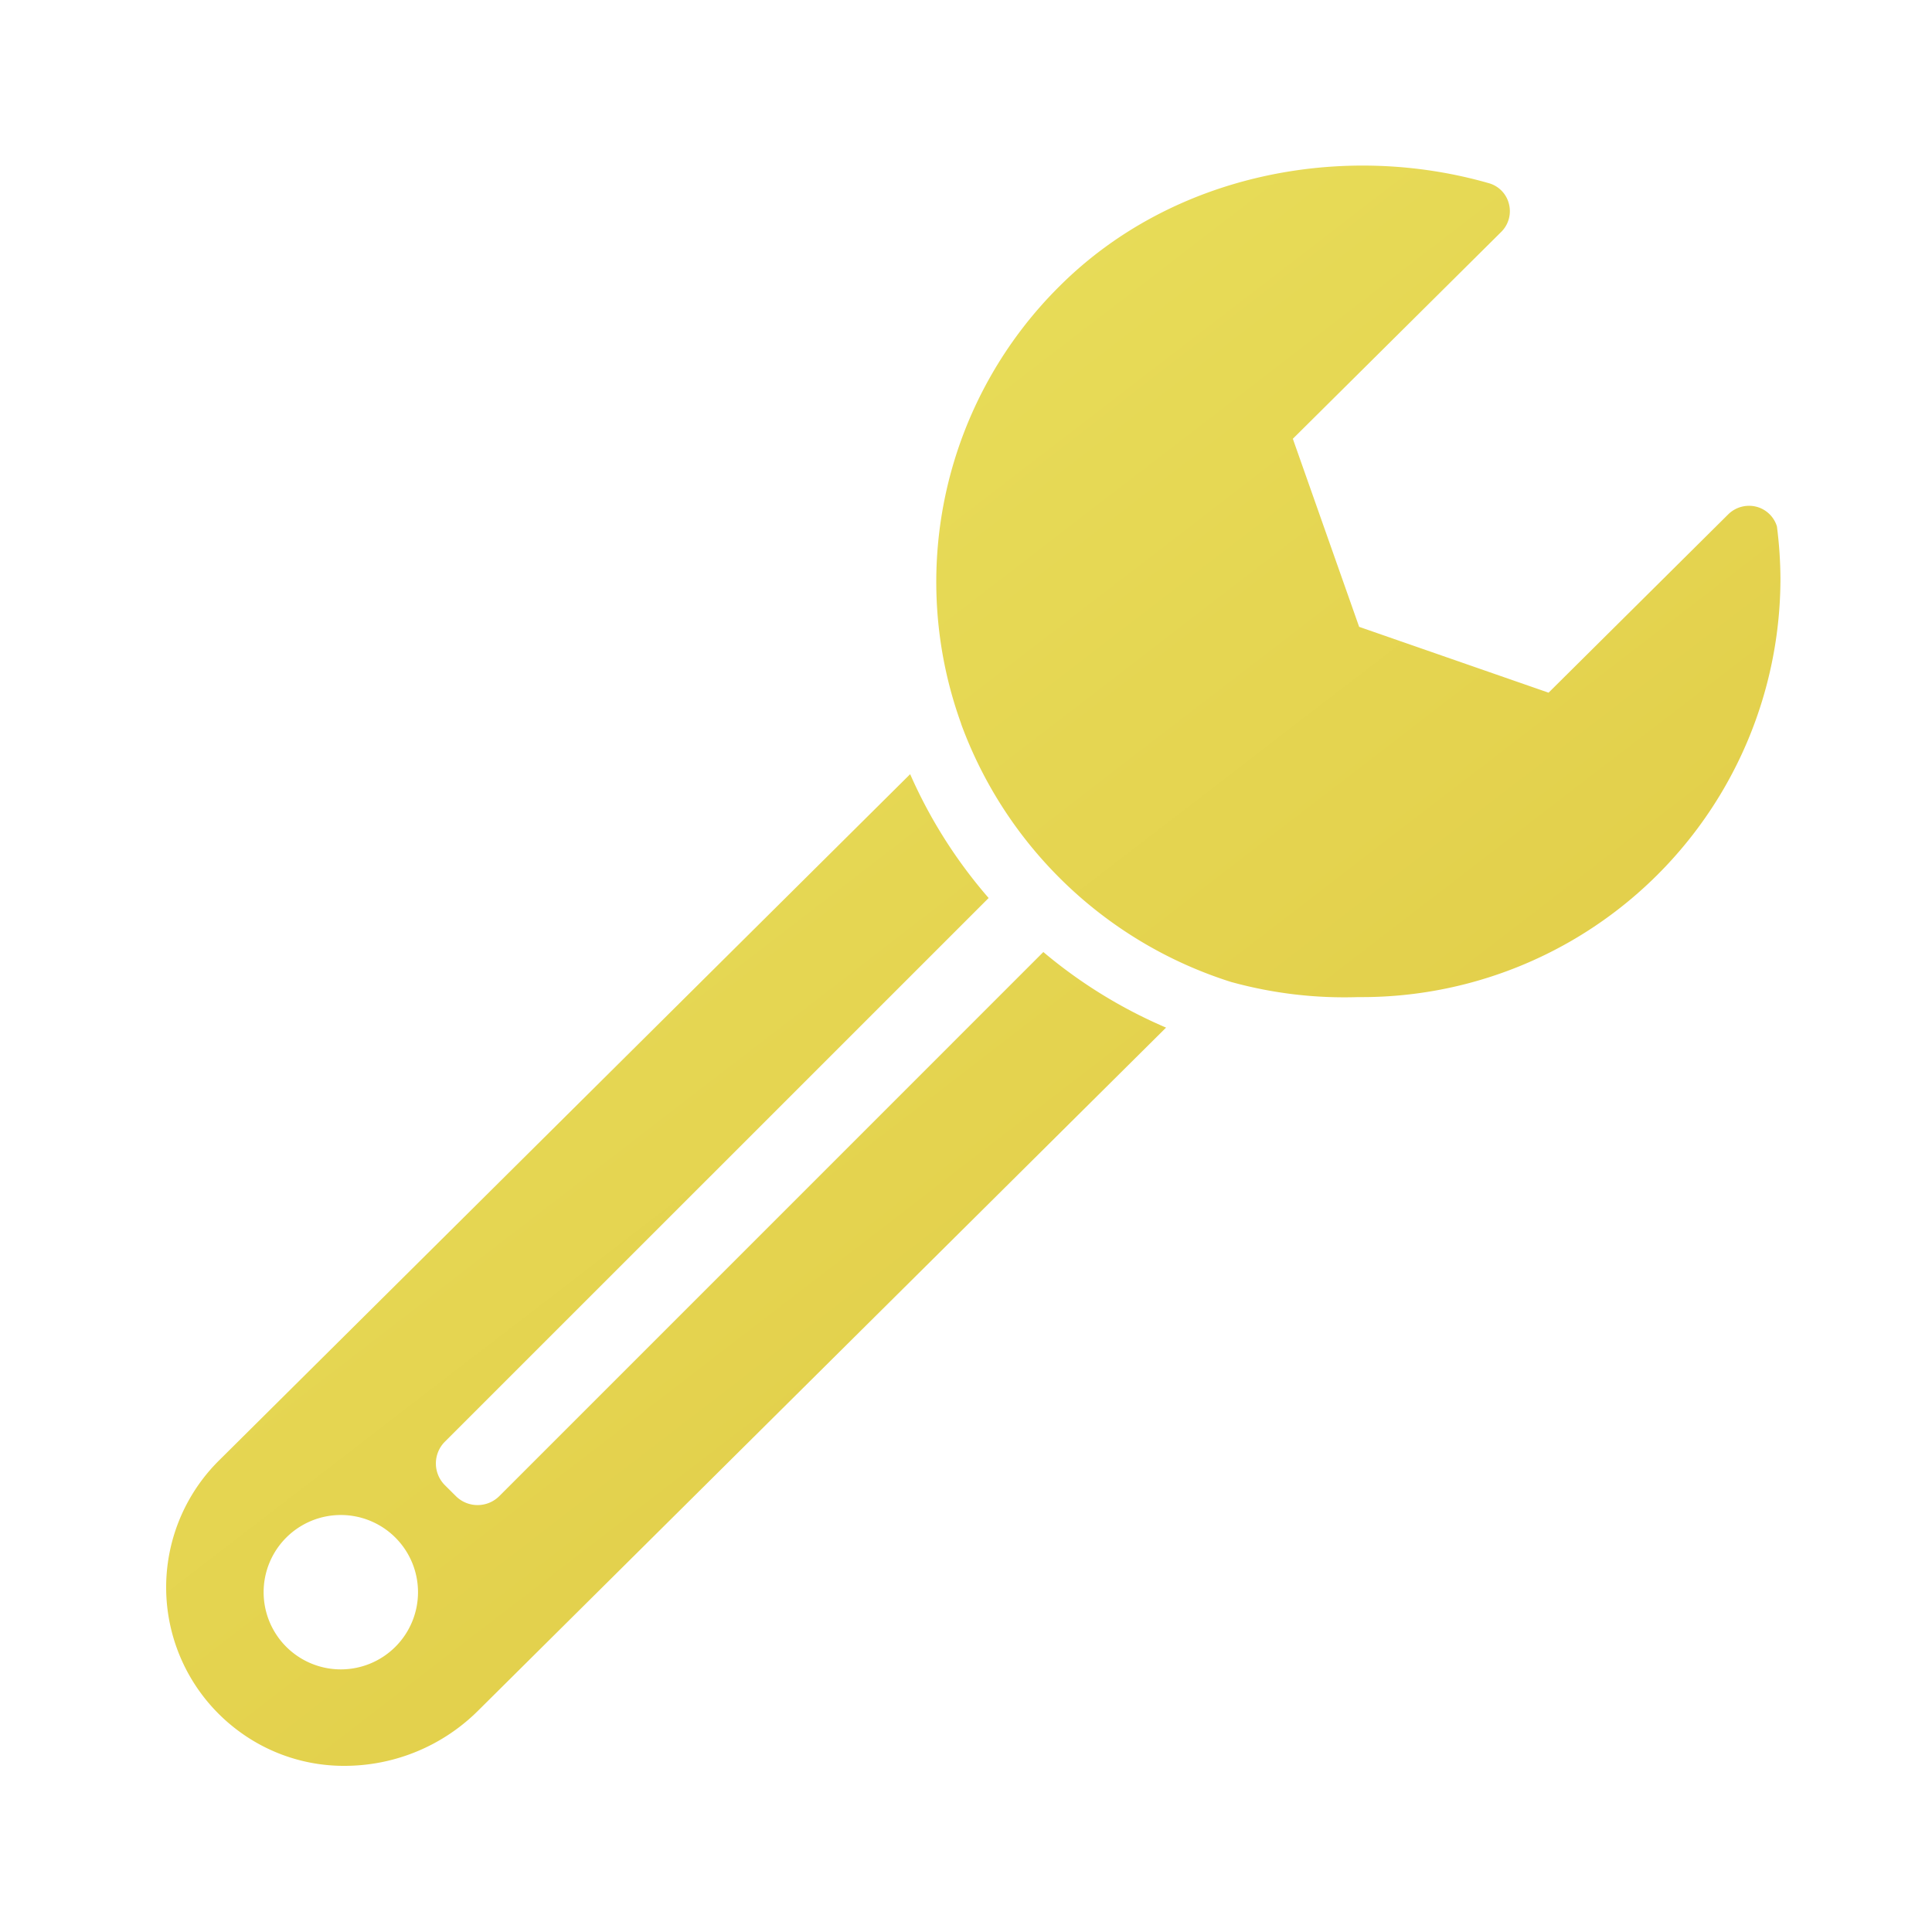 <svg id="guns_sights" data-name="guns sights" xmlns="http://www.w3.org/2000/svg" xmlns:xlink="http://www.w3.org/1999/xlink" width="128" height="128" viewBox="0 0 128 128">
  <defs>
    <style>
      .cls-1 {
        fill-rule: evenodd;
        fill: url(#linear-gradient);
      }
    </style>
    <linearGradient id="linear-gradient" x1="105.268" y1="117" x2="23.701" y2="10.969" gradientUnits="userSpaceOnUse">
      <stop offset="0" stop-color="#dfc742"/>
      <stop offset="0.005" stop-color="#dfc742"/>
      <stop offset="0.99" stop-color="#eae25f"/>
      <stop offset="1" stop-color="#eae25f"/>
    </linearGradient>
  </defs>
  <path class="cls-1" d="M65.5,59.495L29.475,95.516a2.038,2.038,0,0,0,0,2.882L30.2,99.119a2.038,2.038,0,0,0,2.882,0L69.124,63.074a32.335,32.335,0,0,0,8.131,5.008L31.666,113.345a12.545,12.545,0,0,1-8.823,3.647,11.682,11.682,0,0,1-6.992-2.277,11.838,11.838,0,0,1-1.336-17.96L60.3,51.291A32.345,32.345,0,0,0,65.5,59.495Zm-42.92,40.878a5.114,5.114,0,1,0,5.114,5.114A5.114,5.114,0,0,0,22.576,100.373ZM89.987,66.06a28.181,28.181,0,0,1-8.363-.986l-0.01,0A28.056,28.056,0,0,1,63.672,47.947l0.005-.005a27.591,27.591,0,0,1,6.565-29.026C77.707,11.5,88.99,9.354,98.678,12.148a1.9,1.9,0,0,1,1.3,1.391,1.929,1.929,0,0,1-.518,1.825L85.654,29.07,90.047,41.53l12.55,4.362,11.9-11.813a1.964,1.964,0,0,1,2.019-.462,1.933,1.933,0,0,1,1.209,1.256,28.037,28.037,0,0,1,.234,3.449A27.745,27.745,0,0,1,89.987,66.06Z"/>
</svg>
